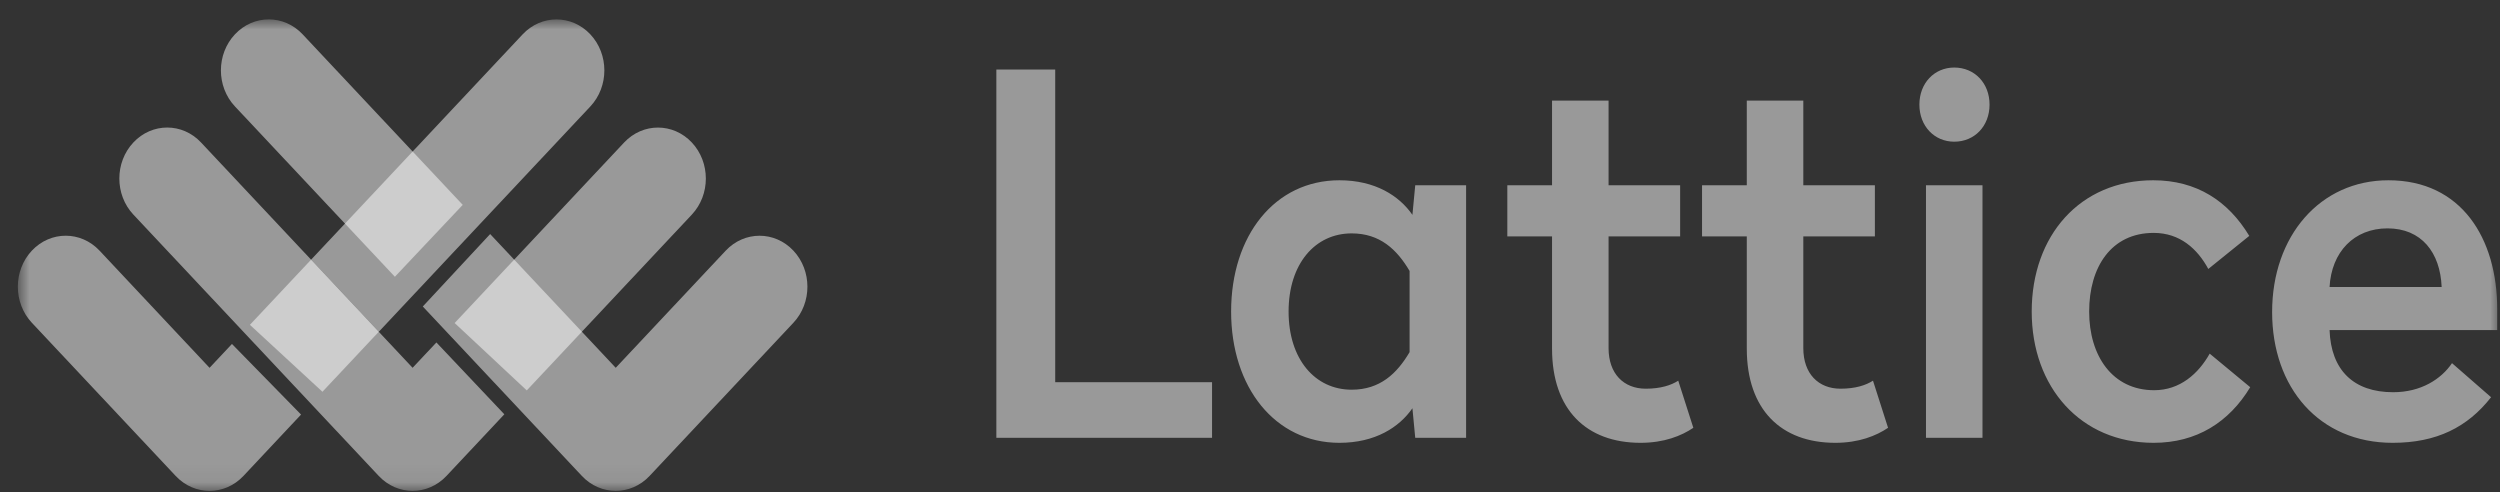 <svg width="127" height="25" viewBox="0 0 127 25" fill="none" xmlns="http://www.w3.org/2000/svg">
<rect x="0" y="0" width="127" height="25" fill="#333333" stroke="none"/>
<g clip-path="url(#clip0_822_2485)">
<mask id="mask0_822_2485" style="mask-type:luminance" maskUnits="userSpaceOnUse" x="0" y="0" width="127" height="25">
<path d="M126.988 0.981H0.906V24.937H126.988V0.981Z" fill="white"/>
</mask>
<g mask="url(#mask0_822_2485)">
<path fill-rule="evenodd" clip-rule="evenodd" d="M11.783 17.473L15.293 21.06L12.365 24.179C11.415 25.19 9.875 25.19 8.926 24.179L1.618 16.396C0.669 15.384 0.669 13.744 1.618 12.733C2.568 11.722 4.108 11.722 5.057 12.733L10.645 18.685L11.783 17.473ZM12.695 16.501L15.804 13.19L19.243 16.853L16.38 19.902L12.695 16.501Z" fill="white" fill-opacity="0.5"/>
<path fill-rule="evenodd" clip-rule="evenodd" d="M26.76 19.833L23.096 16.41L31.706 7.239C32.655 6.228 34.195 6.228 35.145 7.239C36.094 8.251 36.094 9.89 35.145 10.902L26.76 19.833ZM25.62 21.046L22.68 24.178C21.73 25.189 20.19 25.189 19.241 24.178L6.775 10.901C5.825 9.889 5.825 8.249 6.775 7.238C7.724 6.226 9.264 6.226 10.213 7.238L20.96 18.684L22.169 17.397L25.62 21.046Z" fill="white" fill-opacity="0.5"/>
<path fill-rule="evenodd" clip-rule="evenodd" d="M21.478 15.57L24.9 11.89L31.279 18.684L36.866 12.734C37.816 11.723 39.355 11.723 40.305 12.734C41.254 13.745 41.254 15.385 40.305 16.396L32.998 24.178C32.049 25.189 30.509 25.189 29.56 24.178L21.478 15.57ZM20.06 14.06L11.935 5.406C10.985 4.395 10.985 2.755 11.935 1.744C12.885 0.732 14.424 0.732 15.374 1.744L23.507 10.407L20.06 14.06Z" fill="white" fill-opacity="0.5"/>
<path fill-rule="evenodd" clip-rule="evenodd" d="M29.989 1.745C29.04 0.734 27.5 0.734 26.55 1.745L15.805 13.19L19.244 16.852L29.989 5.408C30.939 4.396 30.939 2.756 29.989 1.745Z" fill="white" fill-opacity="0.5"/>
<path fill-rule="evenodd" clip-rule="evenodd" d="M53.605 3.533H50.615V22.241H61.572V19.416H53.605V3.533ZM68.043 9.158C69.861 9.158 71.081 9.947 71.751 10.914L71.894 9.413H74.478V22.241H71.894L71.751 20.739C71.081 21.706 69.861 22.495 68.043 22.495C64.766 22.495 62.541 19.67 62.541 15.827C62.541 11.958 64.766 9.158 68.043 9.158ZM68.665 11.856C66.799 11.856 65.46 13.409 65.46 15.827C65.46 18.245 66.799 19.797 68.665 19.797C70.1 19.797 70.962 18.983 71.607 17.888V13.765C70.962 12.671 70.1 11.856 68.665 11.856ZM81.715 5.111H78.844V9.413H76.572V12.009H78.844V17.71C78.844 20.815 80.591 22.495 83.342 22.495C84.538 22.495 85.423 22.139 86.021 21.732L85.255 19.339C84.897 19.568 84.37 19.746 83.605 19.746C82.481 19.746 81.715 18.983 81.715 17.685V12.009H85.351V9.413H81.715V5.111ZM91.608 5.111H88.737V9.413H86.464V12.009H88.737V17.71C88.737 20.815 90.483 22.495 93.234 22.495C94.43 22.495 95.315 22.139 95.913 21.732L95.148 19.339C94.789 19.568 94.263 19.746 93.497 19.746C92.373 19.746 91.608 18.983 91.608 17.685V12.009H95.244V9.413H91.608V5.111ZM100.71 9.413H97.84V22.241H100.71V9.413ZM99.275 3.431C98.27 3.431 97.505 4.22 97.505 5.315C97.505 6.409 98.27 7.198 99.275 7.198C100.304 7.198 101.069 6.409 101.069 5.315C101.069 4.22 100.304 3.431 99.275 3.431ZM109.383 9.158C105.675 9.158 103.211 11.958 103.211 15.827C103.211 19.67 105.699 22.495 109.407 22.495C111.584 22.495 113.234 21.452 114.311 19.67L112.253 17.965C111.679 18.983 110.746 19.823 109.431 19.823C107.302 19.823 106.129 18.067 106.129 15.827C106.129 13.561 107.254 11.831 109.407 11.831C110.746 11.831 111.631 12.645 112.182 13.663L114.263 11.983C113.186 10.202 111.584 9.158 109.383 9.158ZM121.333 9.158C125.04 9.158 126.858 12.111 126.858 15.699V16.768H118.342C118.414 18.805 119.562 19.925 121.572 19.925C122.983 19.925 124.012 19.263 124.562 18.448L126.547 20.179C125.351 21.706 123.773 22.495 121.548 22.495C117.816 22.495 115.424 19.695 115.424 15.852C115.424 11.983 117.864 9.158 121.333 9.158ZM121.285 11.601C119.586 11.601 118.438 12.798 118.342 14.579H124.036C123.964 12.823 123.007 11.601 121.285 11.601Z" fill="white" fill-opacity="0.5"/>
</g>
</g>
<defs>
<clipPath id="clip0_822_2485">
<rect width="127" height="25" fill="white"/>
</clipPath>
</defs>
</svg>

